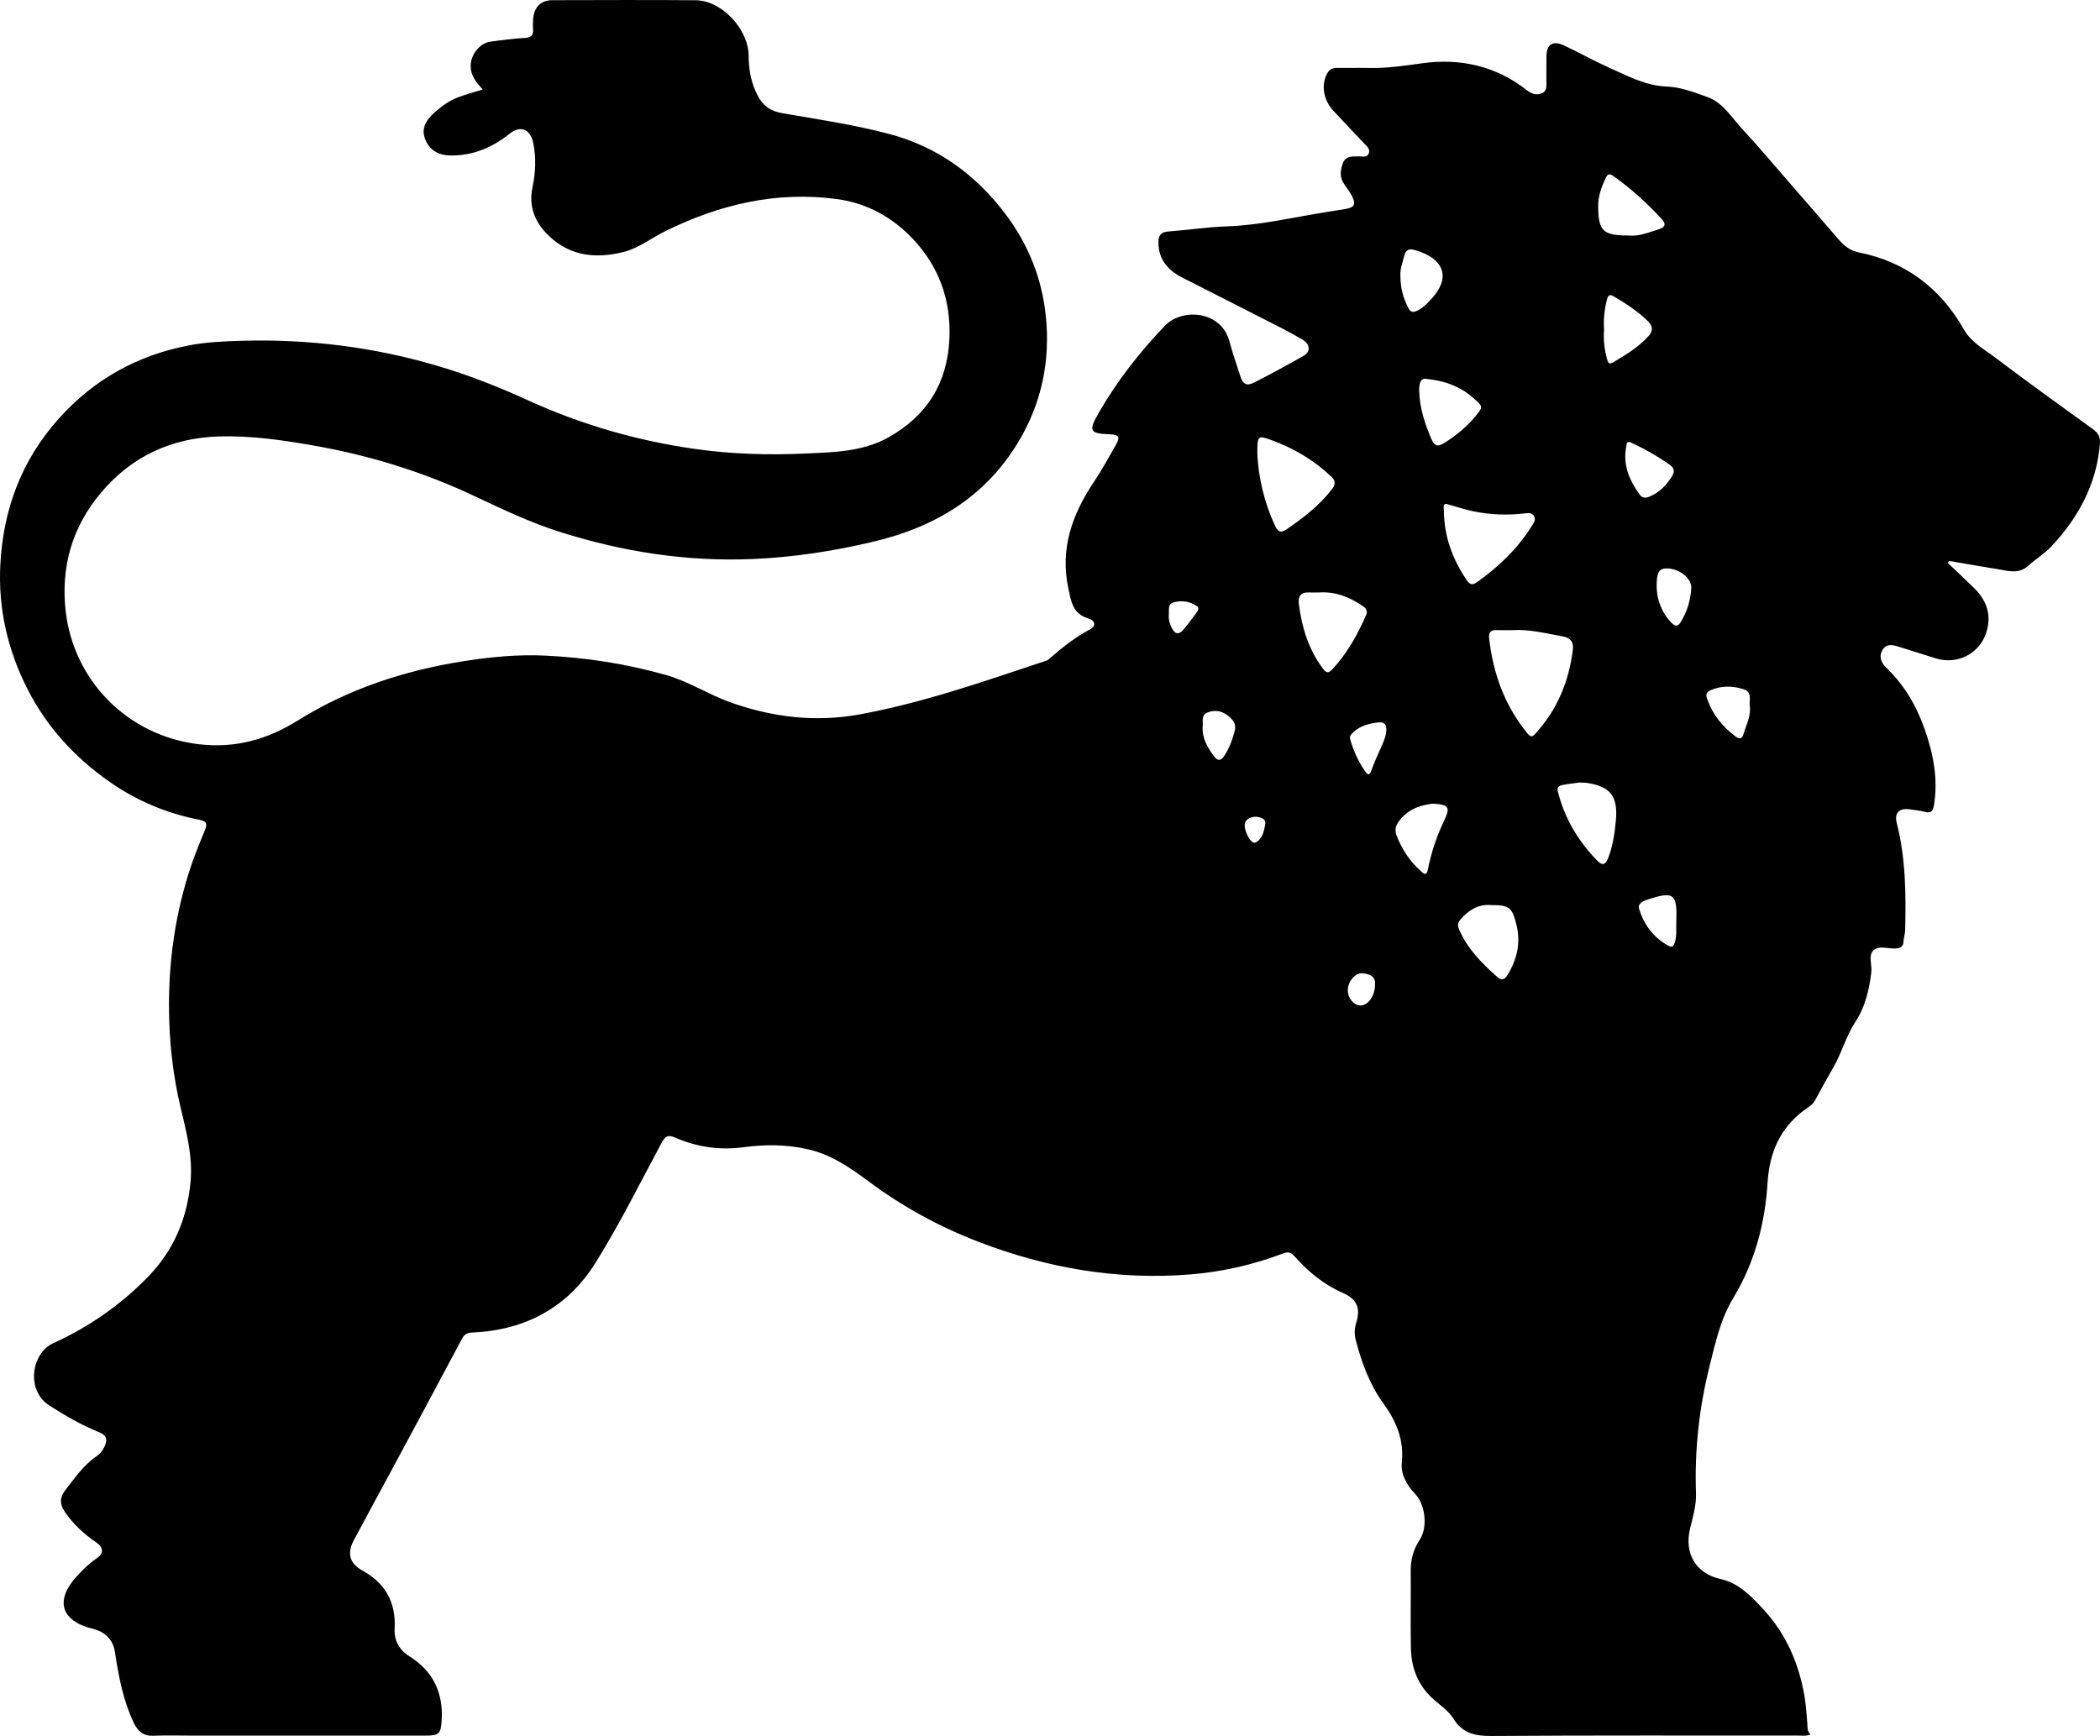 <?xml version="1.0" encoding="utf-8"?>
<!-- Generator: Adobe Illustrator 16.0.0, SVG Export Plug-In . SVG Version: 6.00 Build 0)  -->
<!DOCTYPE svg PUBLIC "-//W3C//DTD SVG 1.1//EN" "http://www.w3.org/Graphics/SVG/1.1/DTD/svg11.dtd">
<svg version="1.1" id="Layer_1" xmlns="http://www.w3.org/2000/svg" xmlns:xlink="http://www.w3.org/1999/xlink" x="0px" y="0px"
	 width="1000px" height="826.79px" viewBox="0 0 1000 826.79" enable-background="new 0 0 1000 826.79" xml:space="preserve">
<path fill-rule="evenodd" clip-rule="evenodd" d="M927.477,268.067c4.182,3.985,8.403,7.925,12.531,11.964
	c6.315,6.18,8.651,13.495,5.572,21.999c-3.483,9.618-13.854,14.591-23.666,11.553c-5.979-1.852-11.945-3.741-17.915-5.62
	c-2.834-0.893-5.788-1.495-7.575,1.582c-1.841,3.169-0.657,6.115,1.815,8.479c8.496,8.119,14.285,18.001,18.147,28.929
	c4.198,11.878,6.685,24.08,4.49,36.828c-0.467,2.714-1.487,3.58-4.193,2.887c-2.437-0.624-4.97-0.897-7.473-1.231
	c-4.838-0.646-7.208,1.765-6.004,6.486c4.287,16.815,4.433,33.938,4.022,51.108c-0.042,1.768-0.712,3.518-0.785,5.287
	c-0.104,2.498-1.343,3.249-3.685,3.403c-3.664,0.241-8.207-1.639-10.768,1.021c-2.367,2.459-0.46,6.884-0.895,10.408
	c-1.029,8.342-2.897,16.428-7.608,23.588c-4.374,6.648-6.376,14.439-10.283,21.314c-3.02,5.313-6.038,10.629-8.913,16.02
	c-1.214,2.274-3.405,3.341-5.268,4.742c-11.434,8.596-16.434,20.217-17.298,34.254c-1.204,19.592-6.136,38.247-16.372,55.154
	c-6.08,10.044-8.486,21.243-11.258,32.34c-4.974,19.912-7.209,40.13-6.477,60.692c0.201,5.641-1.476,11.205-2.814,16.696
	c-2.886,11.845,2.7,21.551,14.645,24.122c8.473,1.823,14.931,8.522,20.748,14.948c10.375,11.46,16.339,25.162,19.003,40.3
	c0.771,4.38,1.021,8.856,1.419,13.297c0.171,1.898-0.242,3.896,1.559,5.387c-2.04,0.964-3.861,0.589-5.621,0.59
	c-48.73,0.022-97.463-0.154-146.192,0.194c-7.794,0.056-13.891-1.227-18.166-8.118c-2.221-3.578-5.717-6.085-8.871-8.735
	c-7.889-6.63-11.292-15.194-11.476-25.131c-0.227-12.253,0.021-24.516-0.089-36.771c-0.049-5.412,1.373-10.25,4.329-14.756
	c3.835-5.845,2.701-16.636-2.187-21.738c-3.984-4.157-6.935-9.278-6.376-14.804c1.109-10.955-2.52-19.727-8.817-28.395
	c-6.506-8.953-10.338-19.4-13.121-30.168c-0.706-2.729-0.66-5.211,0.162-7.877c2.263-7.322,0.475-11.563-6.335-14.534
	c-9.099-3.969-16.499-10.12-22.994-17.44c-1.628-1.835-2.934-2.295-5.345-1.378c-14.27,5.424-28.989,8.78-44.266,10.021
	c-34.817,2.827-68.201-3.02-100.666-15.457c-18.794-7.201-36.305-16.781-52.366-28.733c-9.084-6.759-18.054-12.954-29.318-15.48
	c-10.183-2.284-20.23-2.26-30.528-0.896c-11.098,1.469-22.072-0.065-32.374-4.58c-3.535-1.548-4.819-0.669-6.495,2.445
	c-10.304,19.17-19.996,38.74-31.499,57.172c-13.252,21.234-33.426,32.117-58.596,33.19c-2.34,0.101-3.793,0.74-4.951,2.92
	c-10.983,20.671-22.067,41.289-33.148,61.909c-6.139,11.426-12.398,22.789-18.465,34.254c-3.218,6.082-1.967,10.909,4.137,14.274
	c10.97,6.048,16.018,15.148,15.386,27.543c-0.302,5.923,2.168,10.251,7.183,13.415c11.1,7.008,15.99,17.24,15.213,30.264
	c-0.392,6.574-1.258,7.404-7.763,7.405c-36.922,0.007-73.844,0.004-110.767,0.004c-6.278,0-12.565-0.202-18.832,0.063
	c-4.831,0.204-7.48-2.374-9.309-6.241c-5.023-10.627-7.176-22.038-8.905-33.545c-0.946-6.298-4.937-9.776-10.717-11.192
	c-15.02-3.684-18.021-13.473-7.43-25.009c2.819-3.069,5.75-6.039,9.277-8.392c3.568-2.382,3.563-5.257,0.012-7.66
	c-5.862-3.968-10.909-8.621-14.969-14.531c-2.566-3.735-2.517-6.93,0.021-10.194c4.563-5.87,8.77-12.08,15.067-16.388
	c1.726-1.18,3.039-2.836,3.888-4.83c1.344-3.16,0.835-5.148-2.719-6.587c-8.308-3.36-16.052-7.845-23.614-12.668
	c-11.436-7.293-8.506-25.039,1.676-29.664c17.061-7.747,32.432-18.418,45.494-31.945c11.984-12.412,18.363-27.467,19.979-44.788
	c1.194-12.801-2.191-24.743-5.012-36.87c-3.012-12.94-4.619-26.016-5.09-39.327c-0.856-24.211,1.988-47.874,9.218-70.967
	c2.178-6.952,4.958-13.729,7.735-20.474c1.212-2.947,0.94-4.274-2.444-4.93c-15.56-3.02-29.967-9.034-42.917-18.105
	c-16.595-11.624-29.977-26.126-39.242-44.436c-9.381-18.543-13.838-38.134-12.824-58.684c1.299-26.318,9.938-49.898,27.879-69.914
	c16.678-18.607,37.187-29.994,61.442-34.751c8.445-1.656,17.102-2.055,25.773-2.293c31.545-0.866,62.437,2.937,92.705,11.837
	c14.901,4.381,29.329,10.046,43.437,16.496c25.236,11.537,51.527,19.15,79.032,23.121c17.837,2.574,35.702,3.062,53.544,2.234
	c13.265-0.616,26.937-0.846,39.102-7.669c18.379-10.309,28.134-25.875,29.043-47.089c0.784-18.276-4.915-34.187-17.327-47.366
	c-9.742-10.346-21.933-17.117-36.137-19.036c-28.867-3.899-55.983,2.545-81.803,15.248c-6.663,3.278-12.56,8.087-19.941,9.946
	c-14.171,3.572-27.095,1.654-37.314-9.531c-5.316-5.818-7.751-12.962-6.046-21.071c1.486-7.065,1.858-14.166,0.397-21.3
	c-1.367-6.674-6.04-8.6-11.3-4.401c-8.197,6.541-17.324,10.423-27.915,10.343c-6.428-0.049-10.614-2.943-12.444-8.336
	c-1.53-4.506,0.258-8.402,5.191-12.639c3.215-2.761,6.601-5.177,10.519-6.678c3.742-1.434,7.642-2.457,11.901-3.794
	c-3.35-3.525-6.188-7.159-5.69-12.375c0.443-4.641,4.485-9.685,9.088-10.343c5.444-0.778,10.914-1.507,16.398-1.811
	c3.048-0.168,4.434-1.077,4.168-4.21c-0.139-1.631-0.099-3.293,0.034-4.928c0.457-5.62,3.727-8.853,9.229-8.864
	c22.722-0.05,45.444-0.145,68.164,0.03c12.331,0.095,25.156,13.672,25.228,26.536c0.039,6.858,1.237,13.274,4.544,19.35
	c2.553,4.689,6.188,6.999,11.52,7.922c17.001,2.943,34.123,5.451,50.812,9.867c23.024,6.091,41.29,19.366,55.567,38.371
	c10.752,14.313,17.17,30.426,19.036,48.047c2.291,21.645-1.975,42.146-13.446,60.919c-15.717,25.719-39.347,39.813-68.024,46.71
	c-19.008,4.571-38.133,7.54-57.752,8.398c-31.668,1.385-62.282-3.417-92.299-12.938c-14.094-4.47-27.433-10.863-40.776-17.144
	c-24.291-11.437-49.694-19.247-76.088-23.904c-14.964-2.641-30.065-4.834-45.253-4.376c-22.498,0.676-41.475,9.279-56.27,26.818
	c-13.724,16.27-19.048,35.176-16.864,55.762c3.58,33.741,29.67,60.028,63.512,64.014c17.255,2.032,32.548-2.242,47.104-11.324
	c24.108-15.042,50.63-23.743,78.574-28.178c12.953-2.056,26.035-3.347,39.168-2.717c19.52,0.936,38.697,3.877,57.585,9.249
	c10.9,3.101,20.257,9.319,30.795,13.063c20.105,7.142,40.638,9.527,61.582,5.667c30.272-5.579,59.278-15.768,88.399-25.463
	c0.422-0.14,0.89-0.28,1.212-0.561c6.167-5.381,12.451-10.495,19.788-14.374c3.284-1.736,2.606-4.333-0.955-5.388
	c-7.35-2.175-8.068-8.68-9.294-14.514c-3.911-18.601,1.882-34.948,12.126-50.253c3.807-5.688,7.124-11.711,10.502-17.674
	c2.25-3.974,1.59-4.982-2.906-5.155c-9.677-0.373-10.148-1.61-5.063-10.442c8.681-15.075,19.271-28.573,31.287-41.17
	c8.364-8.767,27.046-7.249,30.857,7.475c1.418,5.473,3.39,10.802,5.06,16.212c1.28,4.148,3.022,5.159,6.894,3.17
	c7.823-4.021,15.568-8.201,23.216-12.545c3.559-2.022,3.322-5.542-0.318-7.717c-3.07-1.834-6.204-3.577-9.386-5.205
	c-15.943-8.155-31.9-16.285-47.878-24.369c-6.906-3.494-11.363-8.583-11.442-16.713c-0.03-3.086,0.938-5.006,4.539-5.272
	c9.338-0.689,18.638-2.135,27.979-2.45c16.022-0.541,31.525-4.278,47.229-6.786c3.084-0.493,6.171-0.969,9.252-1.482
	c4.312-0.719,5.176-2.229,3.213-6.091c-1.004-1.976-2.363-3.783-3.66-5.596c-2.349-3.282-2.007-6.749-0.691-10.213
	c1.385-3.647,4.647-3.042,7.614-3.187c1.653-0.081,3.853,0.858,4.708-1.435c0.764-2.047-0.884-3.28-2.111-4.581
	c-4.912-5.207-9.838-10.402-14.716-15.64c-4.686-5.03-5.901-11.964-3.267-17.319c1.039-2.112,2.438-3.193,4.867-3.151
	c5.081,0.087,10.167-0.082,15.246,0.031c8.524,0.188,16.847-1.038,25.29-2.218c18.059-2.524,35.066,1.17,49.746,12.661
	c2.406,1.882,4.685,2.707,7.358,1.61c2.607-1.069,2.131-3.657,2.146-5.868c0.028-3.886-0.03-7.774,0.023-11.659
	c0.081-5.84,3.073-7.769,8.482-5.205c7.271,3.444,14.31,7.392,21.65,10.667c8.675,3.87,17.237,8.49,26.993,8.851
	c6.9,0.254,13.049,2.703,19.365,4.952c7.725,2.75,11.572,9.693,16.679,15.181c8.107,8.715,15.74,17.872,23.558,26.857
	c7.427,8.534,14.876,17.049,22.227,25.648c2.679,3.132,5.551,5.521,9.834,6.376c22.226,4.442,38.795,17.029,49.88,36.495
	c3.682,6.464,9.705,9.539,15.049,13.587c15.313,11.603,30.925,22.811,46.49,34.075c2.642,1.912,3.667,3.667,3.342,7.329
	c-1.69,19.021-10.209,34.685-22.897,48.338c-3.313,3.566-7.643,6.168-11.283,9.457c-4.511,4.074-9.499,2.384-14.425,1.588
	c-7.729-1.249-15.439-2.611-23.158-3.925C927.943,267.458,927.711,267.763,927.477,268.067z M720.252,300.119
	c-2.947,0-5.339,0.086-7.72-0.022c-2.85-0.129-3.704,1.336-3.419,3.881c1.88,16.776,7.399,32.045,18.206,45.28
	c1.897,2.324,2.729,1.356,4.026-0.077c10.237-11.291,15.756-24.655,17.622-39.686c0.5-4.032-1.432-5.809-4.997-6.439
	C735.932,301.637,727.967,299.579,720.252,300.119z M598.736,216.229c0.507,10.816,3.118,22.778,8.431,34.14
	c1.273,2.725,2.554,3.719,5.331,1.828c8.15-5.55,15.892-11.501,21.943-19.454c1.832-2.407,1.261-4.087-0.542-5.793
	c-8.226-7.788-17.771-13.438-28.384-17.318C598.905,207.214,598.729,207.358,598.736,216.229z M688.802,240.006
	c-1.91-0.141-1.245,1.83-1.239,3.128c0.061,12.13,4.022,22.968,10.732,32.985c1.669,2.491,2.886,2.712,5.232,1.032
	c10.138-7.252,19.001-15.713,25.697-26.309c0.953-1.507,2.274-3.043,1.348-4.906c-0.998-2.009-3.145-1.573-4.818-1.388
	c-8.166,0.901-16.277,0.618-24.298-1.057C697.398,242.645,693.445,241.304,688.802,240.006z M628.158,282.179
	c-1.786,0-3.281,0.063-4.77-0.013c-4.001-0.205-5.349,1.848-4.881,5.554c1.394,11.083,4.587,21.444,11.349,30.591
	c1.854,2.509,2.876,2.316,4.71,0.326c6.948-7.54,11.871-16.309,15.939-25.639c0.968-2.221-0.109-3.361-1.688-4.443
	C642.505,284.234,635.656,281.652,628.158,282.179z M752.215,372.688c-2.438,0.334-5.251,0.623-8.021,1.139
	c-1.489,0.276-2.92,0.882-2.397,2.985c3.202,12.894,9.749,23.886,19.007,33.306c2.433,2.476,3.865,1.399,5.004-1.514
	c2.193-5.616,3.048-11.512,3.613-17.405c1.138-11.844-2.353-16.441-13.263-18.251C754.988,372.753,753.781,372.785,752.215,372.688z
	 M709.93,431.06c-5.883-0.504-10.432,2.303-14.271,6.615c-1.26,1.414-1.766,2.897-0.913,4.881
	c3.998,9.313,10.91,16.257,18.314,22.799c1.965,1.736,3.391,1.341,4.865-1.093c4.444-7.332,6.265-15.027,4.264-23.469
	C720.121,432.072,718.849,431.057,709.93,431.06z M679.37,180.489c-2.613-0.615-3.699,1.604-3.567,5.789
	c0.26,8.2,2.72,15.719,5.963,23.13c1.432,3.27,3.114,3.34,5.82,1.663c6.513-4.037,12.234-8.889,16.794-15.105
	c1.074-1.463,1.315-2.436-0.016-3.811C698.035,185.613,690.501,181.578,679.37,180.489z M775.57,112.16
	c4.675,0.562,9.529-1.473,14.487-3.018c2.995-0.934,3.294-2.585,1.289-4.769c-7.055-7.684-14.746-14.651-23.29-20.666
	c-1.729-1.217-2.656-0.609-3.439,1.063c-2.024,4.333-3.652,8.688-3.588,13.642C761.185,110.007,763.237,112.164,775.57,112.16z
	 M682.092,382.762c-6.726,0.824-12.28,3.154-16.188,8.754c-1.56,2.234-1.749,4.208-0.776,6.656
	c2.578,6.495,6.288,12.146,11.55,16.799c1.921,1.697,2.674,1.951,3.289-1.044c1.593-7.746,3.991-15.281,7.422-22.427
	c3.417-7.118,2.764-8.336-5.119-8.737C682.12,382.755,681.971,382.762,682.092,382.762z M763.843,156.98
	c-0.352,4.637,0.102,9.349,1.401,13.997c0.488,1.747,0.928,2.787,2.963,1.578c6.03-3.583,12.01-7.207,16.798-12.471
	c2.251-2.474,2.075-4.807-0.218-7.047c-4.827-4.722-10.416-8.4-16.213-11.806c-1.931-1.135-2.771-0.885-3.361,1.421
	C764.017,147.323,763.502,152.018,763.843,156.98z M666.875,131.383c-0.06,5.807,1.396,10.595,3.679,15.205
	c1.015,2.05,2.214,2.394,4.276,1.411c2.939-1.401,5.056-3.713,7.133-6.027c8.175-9.11,6.247-17.346-5.022-21.824
	c-1.104-0.439-2.251-0.786-3.396-1.109c-2.337-0.661-4.076-0.211-4.764,2.463C667.893,124.959,666.586,128.332,666.875,131.383z
	 M775.968,210.482c-1.583-0.009-1.335,1.093-1.506,1.907c-1.839,8.827,1.343,16.285,6.366,23.226c1.3,1.796,3.042,1.594,4.805,0.84
	c4.693-2.009,8.048-5.478,10.636-9.791c1.441-2.401,0.809-3.989-1.478-5.561c-5.408-3.718-11.028-7.026-16.978-9.788
	C777.146,211.007,776.471,210.71,775.968,210.482z M833.234,336.349c-0.351-3.008,1.339-6.844-3.233-8.2
	c-5.133-1.521-10.171-1.641-15.241,0.492c-2.141,0.9-2.611,1.909-1.874,4.067c2.587,7.581,7.342,13.448,13.718,18.153
	c1.88,1.389,3.017,0.856,3.596-1.151C831.467,345.322,833.847,341.179,833.234,336.349z M788.887,279.029
	c0.011,6.973,2.78,13.349,7.157,17.666c2.048,2.019,3.154,1.45,4.398-0.582c3.011-4.915,4.599-10.317,4.925-15.999
	c0.27-4.728-5.776-9.399-11.651-9.399C789.986,270.715,788.877,272.626,788.887,279.029z M798.234,439.753
	c0.486-14.174-0.691-15.719-14.644-10.985c-0.691,0.233-1.352,0.639-1.942,1.077c-1.017,0.756-1.545,1.643-1.106,3.064
	c2.337,7.579,6.753,13.486,13.712,17.402c1.61,0.906,2.583,0.778,3.25-1.317C798.582,445.613,798.09,442.204,798.234,439.753z
	 M656.418,344.06c-4.473,0.5-8.737,1.538-12.147,4.858c-0.911,0.888-1.736,1.669-1.356,3.029c1.576,5.637,3.967,10.916,7.344,15.693
	c1.353,1.914,2.078,1.31,2.819-0.798c1.375-3.915,3.16-7.688,4.841-11.492c1.086-2.458,2.138-4.879,2.233-7.65
	C660.245,345.009,659.185,343.758,656.418,344.06z M572.728,345.792c-0.453,5.618,2.207,10.086,5.329,14.356
	c1.57,2.149,3.128,2.508,4.845-0.042c2.454-3.645,3.884-7.661,5.035-11.853c0.989-3.595-1.076-5.779-3.449-7.591
	c-2.729-2.085-5.964-2.639-9.309-1.391C571.896,340.496,572.943,343.397,572.728,345.792z M654.74,469.039
	c0.481-4.019-2.535-5.129-5.784-5.495c-3.586-0.403-7.187,3.946-7.147,8.176c0.034,3.707,2.852,7.063,6.013,7.161
	C651.358,478.99,654.792,474.26,654.74,469.039z M556.582,292.833c-0.173,2.134,0.367,4.063,1.28,5.998
	c1.462,3.101,3.314,3.776,5.639,1.066c2.301-2.685,4.384-5.558,6.499-8.396c0.635-0.852,1.079-2.032,0.011-2.78
	c-3.349-2.345-7.208-2.839-11.029-1.885C555.915,287.602,556.787,290.583,556.582,292.833z M598.324,388.971
	c-3.549,0.005-5.702,1.727-5.62,4.211c0.122,3.657,3.289,8.926,5.015,8.124c3.459-1.608,4.191-5.332,4.754-8.608
	C602.986,389.705,600.206,389.364,598.324,388.971z"/>
</svg>
